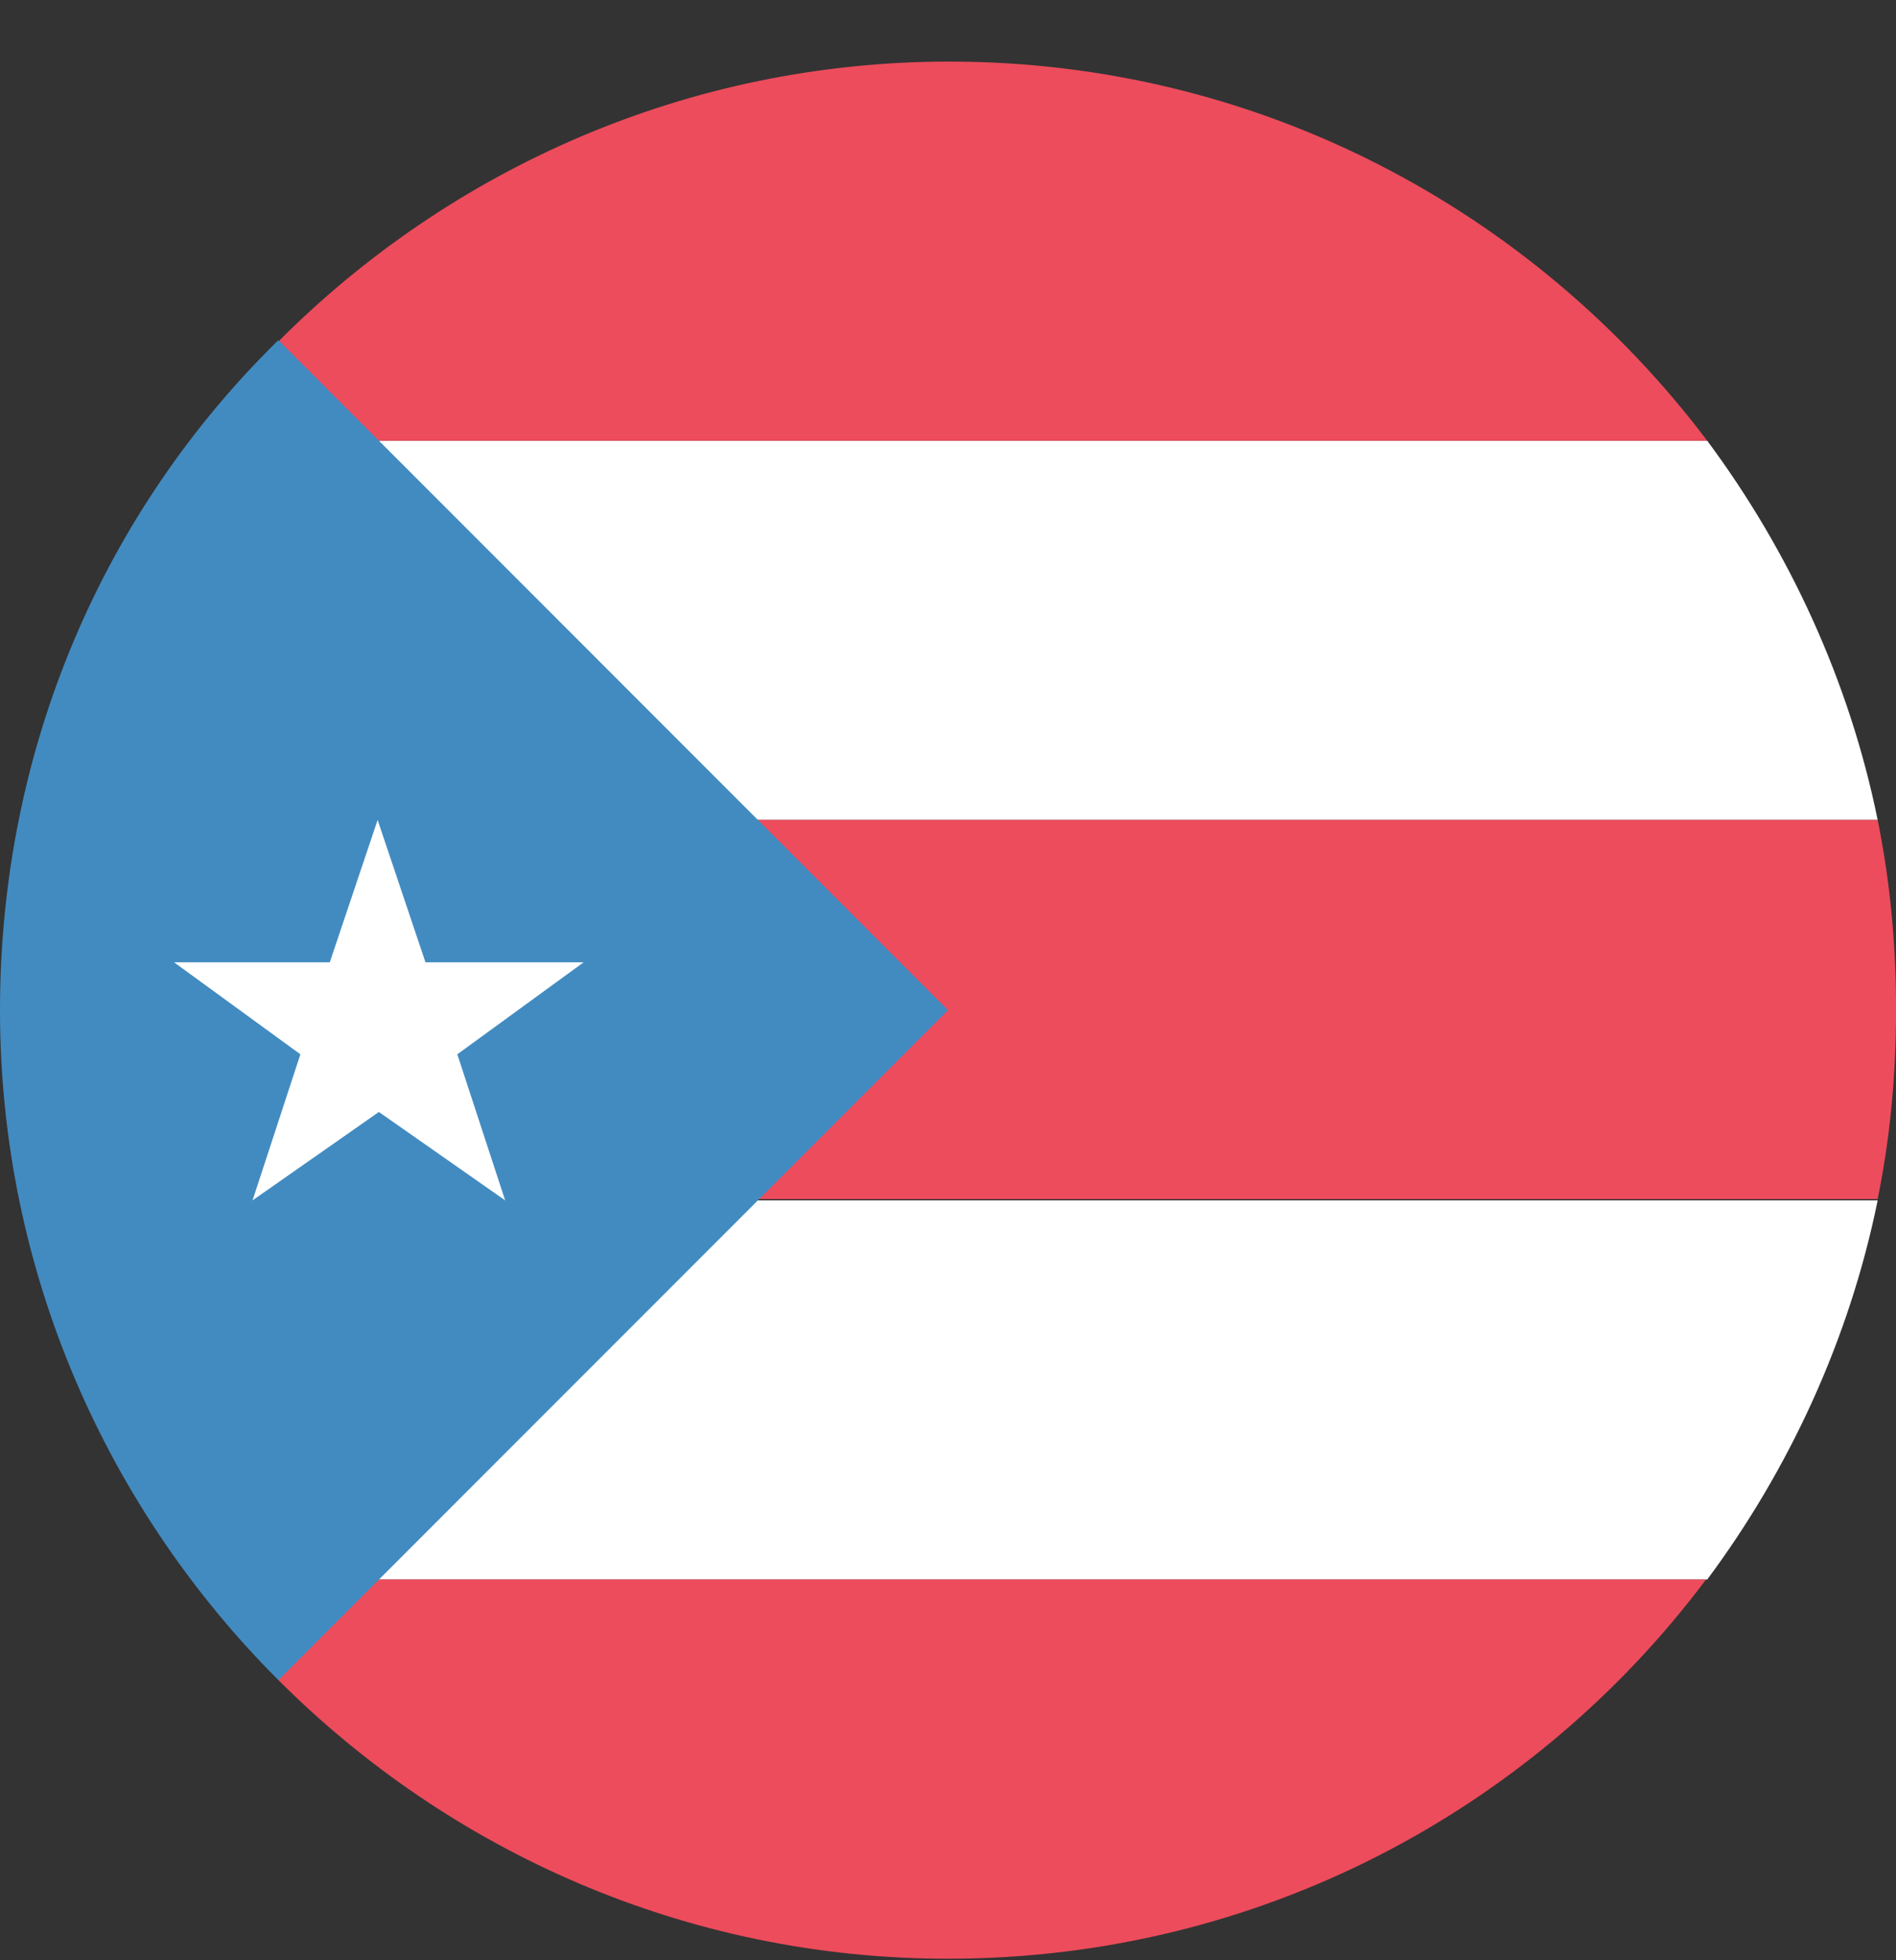 <svg width="30" height="31" viewBox="0 0 30 31" fill="none" xmlns="http://www.w3.org/2000/svg">
<rect x="0" y="0" width="30" height="31" fill="#333333" stroke="none"/>
<path d="M4.406 12.967H29.71C29.264 10.774 28.313 8.717 27.013 6.97H4.406V12.967Z" fill="white"/>
<path d="M4.406 18.983V24.979H27.013C28.313 23.233 29.264 21.175 29.71 18.983H4.406Z" fill="white"/>
<path d="M29.71 12.967H4.406V18.963H29.71C29.904 18.012 30.001 17.023 30.001 15.955C30.001 14.927 29.904 13.918 29.71 12.967Z" fill="#ED4C5C"/>
<path d="M4.406 6.97H27.013C24.258 3.322 19.911 0.974 15.021 0.974C10.868 0.974 7.123 2.682 4.426 5.379V6.97" fill="#ED4C5C"/>
<path d="M4.406 24.979V26.57C7.104 29.268 10.849 30.976 15.001 30.976C19.911 30.976 24.258 28.627 26.994 24.979H4.406Z" fill="#ED4C5C"/>
<path d="M4.405 5.379C1.649 8.077 0 11.822 0 15.975C0 20.128 1.708 23.873 4.405 26.57L15 15.975L4.405 5.379Z" fill="#428BC1"/>
<path d="M3.996 18.983L5.995 17.585L7.993 18.983L7.236 16.673L9.235 15.218H6.732L5.975 12.967L5.218 15.218H2.754L4.753 16.673L3.996 18.983Z" fill="white"/>
</svg>
